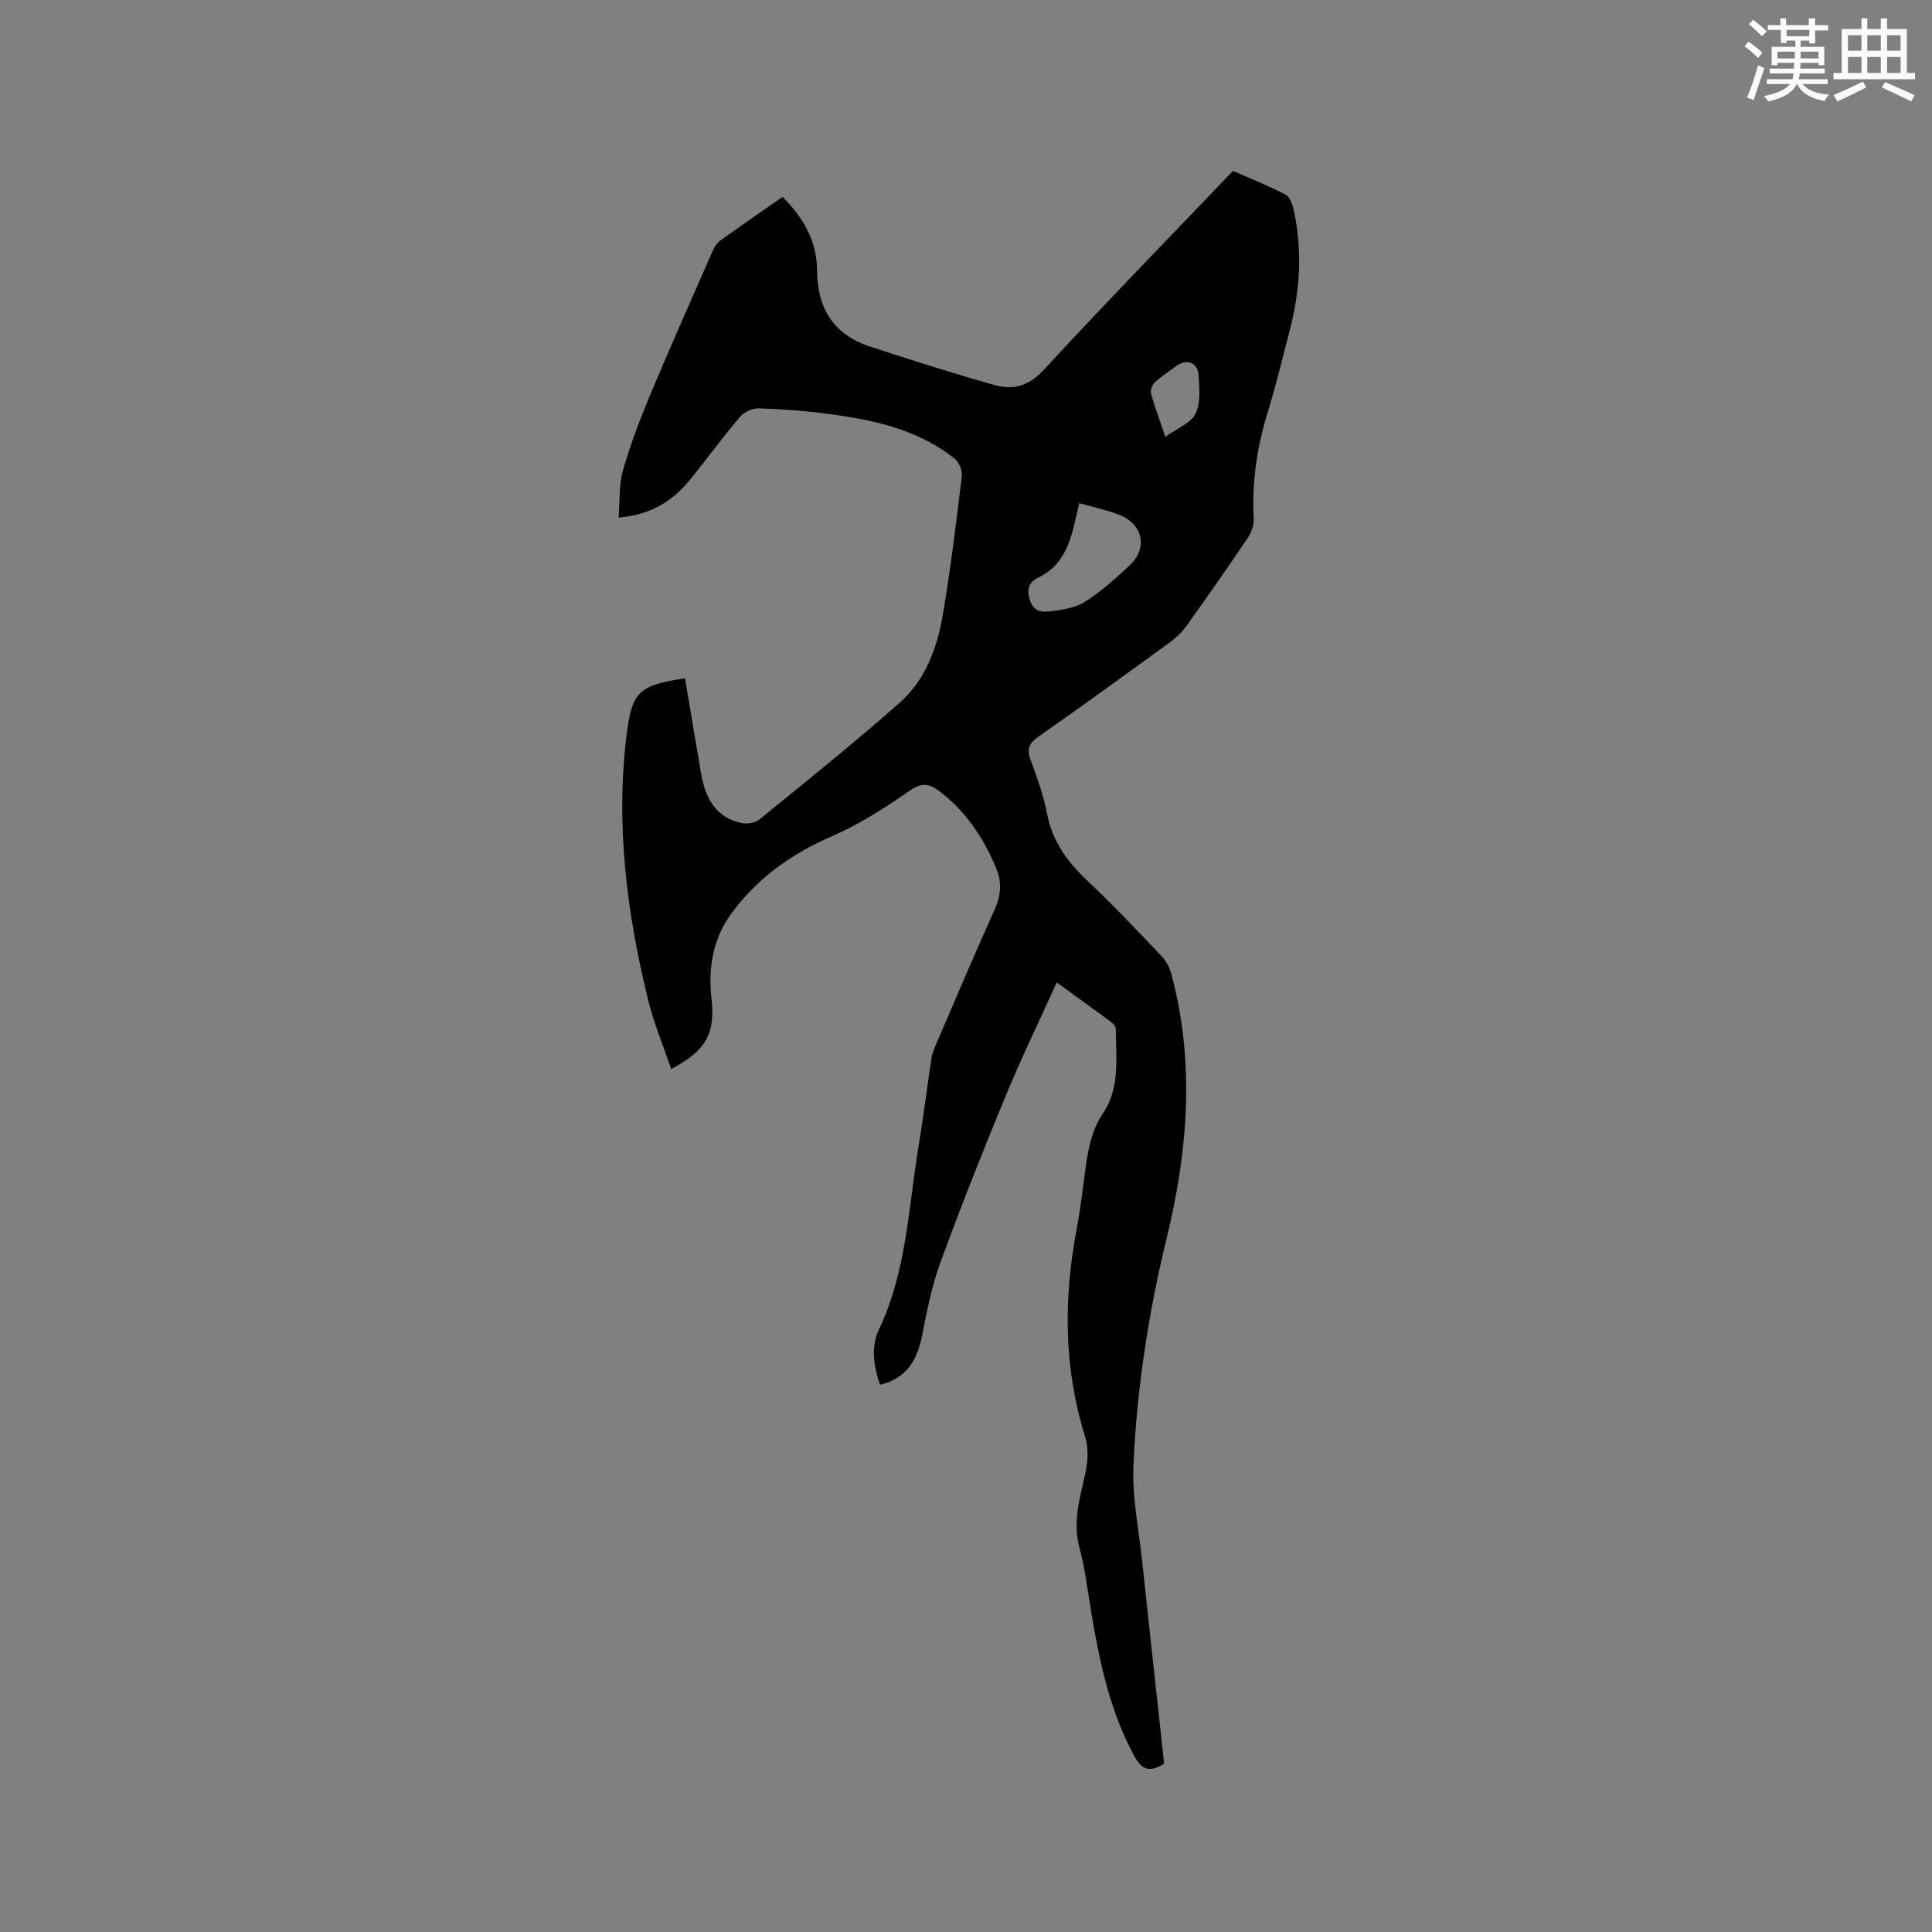 <svg enable-background="new 0 0 400 400" viewBox="0 0 400 400" xmlns="http://www.w3.org/2000/svg"><rect x="0" y="0" width="400" height="400" fill="#808080" stroke="none"/><path d="m241.02 365.16c-2.98 1.82-4.58 1.37-6.2-1.62-4.99-9.21-7.1-19.21-8.83-29.36-.78-4.59-1.3-9.26-2.5-13.75-1.46-5.45.14-10.42 1.26-15.58.51-2.34.63-5.08-.07-7.33-4.48-14.34-4.52-28.77-1.71-43.37.72-3.74 1.13-7.54 1.64-11.32.59-4.37 1.19-8.55 3.84-12.49 3.46-5.14 2.61-11.41 2.56-17.34 0-.5-.58-1.11-1.04-1.46-3.48-2.58-7.01-5.1-11.19-8.13-3.66 8.1-7.39 15.78-10.64 23.66-4.69 11.34-9.21 22.76-13.43 34.28-1.77 4.83-2.78 9.98-3.78 15.05-1 5.08-3.11 8.96-8.74 10.3-1.31-3.83-1.92-7.83-.21-11.44 5.76-12.17 6.11-25.43 8.26-38.33.99-5.95 1.72-11.95 2.63-17.92.16-1.02.59-2.02 1.01-2.99 3.98-9.24 7.89-18.5 12.04-27.66 1.33-2.93 1.54-5.67.35-8.55-2.63-6.37-6.37-11.94-11.95-16.13-2.06-1.54-3.66-1.62-6.09.09-5.08 3.56-10.41 6.95-16.08 9.41-8.42 3.65-15.54 8.78-20.85 16.13-3.65 5.04-4.7 11.07-4.01 17.26.81 7.36-.95 10.86-8.33 14.77-1.64-4.86-3.61-9.53-4.79-14.38-4.43-18.12-6.76-36.45-4.4-55.13 1.09-8.61 2.55-9.98 12.06-11.39 1.1 6.54 2.17 13.09 3.31 19.64.87 5 2.91 9.19 8.42 10.32 1.15.24 2.82-.04 3.69-.75 9.78-7.97 19.63-15.87 29.08-24.22 5.32-4.71 7.73-11.39 8.89-18.25 1.61-9.5 2.76-19.08 3.92-28.65.14-1.14-.6-2.87-1.51-3.59-7.49-5.95-16.49-7.95-25.68-9.19-4.93-.67-9.91-1.03-14.87-1.21-1.3-.05-3.04.78-3.89 1.79-3.57 4.2-6.82 8.66-10.29 12.94-3.6 4.45-8.13 7.33-14.82 7.88.27-3.35.03-6.67.88-9.68 1.49-5.27 3.45-10.43 5.56-15.49 4.2-10.04 8.63-19.99 13-29.96.36-.82.9-1.7 1.6-2.21 4.21-3.03 8.49-5.97 12.9-9.04 4.28 4.25 7.11 9.15 7.14 15.15.04 7.98 3.47 13.4 11.08 15.87 8.54 2.78 17.09 5.52 25.73 7.95 3.78 1.06 7.01.22 10.1-3.13 12.79-13.87 25.97-27.38 39.21-41.23 3.64 1.6 7.36 3.08 10.89 4.91.87.45 1.42 1.98 1.67 3.11 1.85 8.45 1.34 16.84-.86 25.17-1.46 5.53-2.76 11.11-4.45 16.56-2.26 7.26-3.37 14.6-2.96 22.21.07 1.34-.49 2.92-1.26 4.06-4.14 6.15-8.4 12.23-12.72 18.26-.9 1.26-2.1 2.39-3.36 3.31-9 6.55-18 13.09-27.12 19.46-1.98 1.38-2.6 2.55-1.75 4.86 1.35 3.67 2.69 7.4 3.43 11.23 1.11 5.71 4.21 9.92 8.32 13.8 5.32 5.02 10.35 10.34 15.39 15.64.96 1.01 1.68 2.43 2.04 3.78 4.89 18.32 3.41 36.49-1.01 54.68-3.77 15.47-6.18 31.21-6.87 47.11-.28 6.39 1.08 12.85 1.76 19.27 1.51 14.09 3.06 28.19 4.6 42.36zm-17.57-260.99c-1.47 6.23-2.23 12.4-8.52 15.43-1.93.93-2.42 2.4-1.7 4.67.76 2.42 2.58 2.5 4.2 2.3 2.46-.3 5.18-.69 7.2-1.98 3.36-2.14 6.41-4.85 9.32-7.61 3.82-3.63 2.61-8.62-2.47-10.49-2.47-.91-5.07-1.48-8.03-2.32zm17.82-13.74c2.49-1.79 5.27-2.81 6.24-4.75 1.1-2.18.8-5.18.67-7.81-.14-2.78-2.37-3.7-4.57-2.13-1.55 1.11-3.15 2.17-4.55 3.45-.54.5-.93 1.66-.74 2.35.75 2.73 1.76 5.38 2.95 8.89z" fill="#010000"/><g fill="#fafafb"><path d="m361.2 9.6.8-1c.9.7 1.9 1.4 2.9 2.3l-.9 1.1c-1-1-2-1.8-2.8-2.4zm.5 10.6c.9-2.1 1.6-4.3 2.3-6.7.4.2.8.4 1.3.6-.7 2.1-1.5 4.3-2.2 6.6zm.4-15.2.9-.9c1 .8 2 1.6 2.8 2.4l-1 1c-.9-.9-1.8-1.7-2.7-2.5zm12.5-1.2h1.2v1.4h2.7v1.1h-2.7v2.7h-1.2v-.6h-1.8v1.3h4.9v3.8h-1.2v-.5h-3.7c0 .4-.1.9-.1 1.2h5.1v1h-5.2c0 .5-.1.9-.2 1.2h6v1h-5.2c1.1 1.3 2.9 2 5.5 2.2-.4.4-.7.8-.9 1.3-2.9-.5-4.8-1.6-5.7-3.5h-.1c-.8 1.7-2.7 2.9-5.9 3.6-.2-.4-.6-.8-.9-1.1 2.8-.6 4.6-1.4 5.4-2.5h-4.8v-1h5.3c.1-.3.2-.7.2-1.2h-4.9v-1h5c0-.4 0-.8.1-1.2h-3.5v.5h-1.2v-3.8h4.9v-1.3h-1.8v.5h-1.2v-2.7h-2.7v-1h2.6v-1.4h1.2v1.4h4.7v-1.4zm-6.6 8.3h3.6c0-.4 0-.9 0-1.4h-3.6zm1.9-4.6h4.7v-1.3h-4.7zm6.6 3.2h-3.7v1.4h3.7z"/><path d="m385.3 3.8h1.3v2.2h2.8v-2.2h1.3v2.2h4.1v9.1h1.7v1.3h-16.9v-1.3h1.7v-9.1h4.1v-2.2zm.4 13.1.7 1.2c-1.8.9-3.8 1.9-6 2.9-.2-.4-.5-.8-.8-1.3 2.3-1 4.3-1.9 6.1-2.8zm-3.1-6.4h2.8v-3.2h-2.8zm0 4.6h2.8v-3.3h-2.8zm4-4.6h2.8v-3.2h-2.8zm0 4.6h2.8v-3.3h-2.8zm3.7 1.9c2.1.9 4.1 1.8 6.1 2.7l-.7 1.3c-2.2-1.1-4.2-2-6.1-2.9zm3.2-9.7h-2.8v3.2h2.8zm-2.8 7.8h2.8v-3.3h-2.8z"/></g></svg>